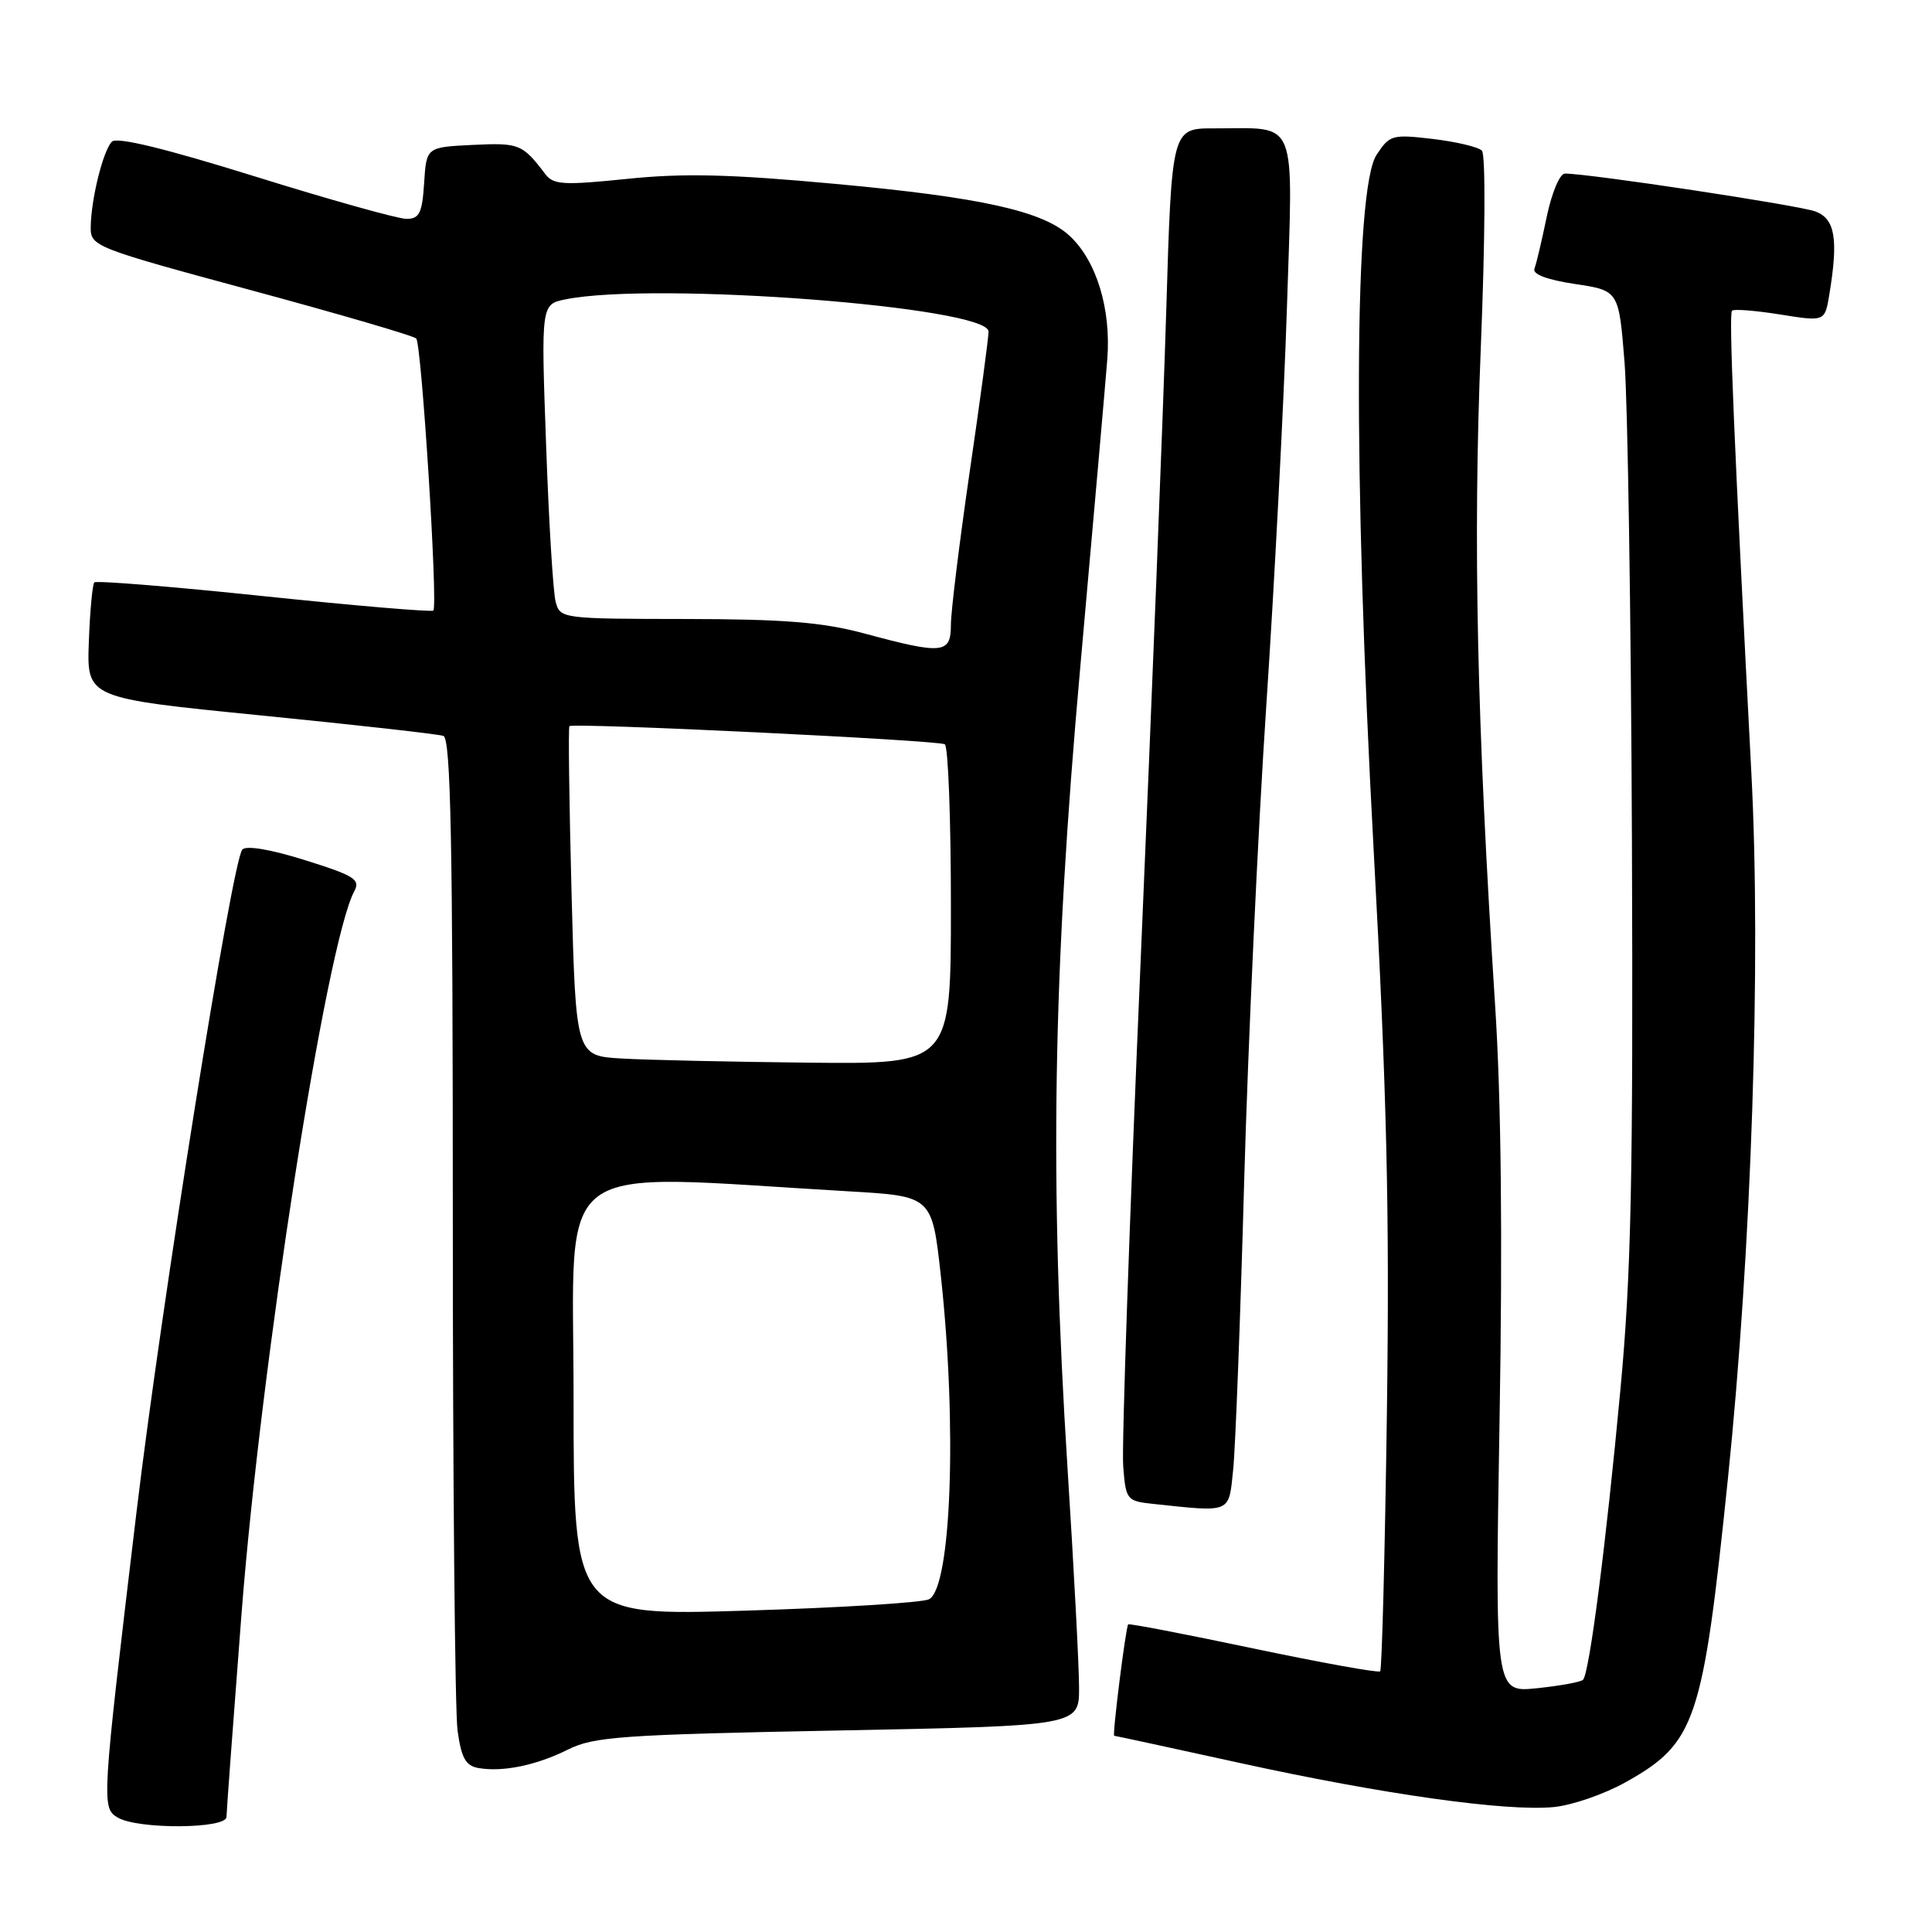 <?xml version="1.0" encoding="UTF-8" standalone="no"?>
<!DOCTYPE svg PUBLIC "-//W3C//DTD SVG 1.1//EN" "http://www.w3.org/Graphics/SVG/1.1/DTD/svg11.dtd" >
<svg xmlns="http://www.w3.org/2000/svg" xmlns:xlink="http://www.w3.org/1999/xlink" version="1.1" viewBox="0 0 256 256">
 <g >
 <path fill="currentColor"
d=" M 30.01 240.75 C 30.02 240.06 30.91 228.03 31.99 214.00 C 34.57 180.60 43.24 125.03 46.94 118.10 C 47.78 116.54 46.98 116.03 40.43 113.98 C 35.88 112.55 32.63 112.00 32.11 112.57 C 30.77 114.03 21.37 172.87 18.07 200.50 C 13.46 239.06 13.43 239.57 15.63 240.85 C 18.33 242.42 30.00 242.34 30.01 240.75 Z  M 215.43 236.14 C 224.70 230.94 225.62 228.20 228.95 196.00 C 232.09 165.59 233.37 127.40 232.07 102.54 C 229.77 58.48 229.06 41.60 229.50 41.17 C 229.75 40.92 232.62 41.15 235.87 41.67 C 241.80 42.62 241.80 42.62 242.39 39.06 C 243.61 31.68 243.17 29.01 240.56 28.02 C 238.41 27.21 210.61 23.00 207.36 23.00 C 206.68 23.00 205.62 25.53 204.95 28.72 C 204.30 31.87 203.57 34.97 203.32 35.60 C 203.04 36.34 204.98 37.07 208.69 37.63 C 214.50 38.50 214.50 38.50 215.26 48.00 C 215.68 53.23 216.12 81.80 216.24 111.50 C 216.41 156.11 216.15 168.73 214.72 184.06 C 212.81 204.60 210.60 221.73 209.76 222.58 C 209.46 222.88 206.71 223.38 203.65 223.70 C 198.09 224.27 198.09 224.27 198.70 188.09 C 199.11 164.09 198.92 145.62 198.11 133.21 C 195.69 95.61 195.17 71.78 196.21 46.17 C 196.80 31.54 196.86 20.46 196.36 19.96 C 195.87 19.47 192.94 18.78 189.84 18.41 C 184.47 17.78 184.13 17.88 182.40 20.52 C 179.43 25.04 179.28 62.16 182.01 112.50 C 183.77 144.98 184.14 160.52 183.77 187.27 C 183.51 205.84 183.11 221.22 182.88 221.46 C 182.65 221.69 175.09 220.32 166.08 218.43 C 157.06 216.53 149.60 215.09 149.49 215.24 C 149.16 215.66 147.36 230.00 147.64 230.00 C 147.77 230.00 155.22 231.61 164.19 233.58 C 183.23 237.76 199.67 240.07 205.93 239.44 C 208.37 239.19 212.64 237.71 215.43 236.14 Z  M 75.29 231.81 C 78.69 230.12 82.42 229.85 111.04 229.30 C 143.00 228.68 143.00 228.68 142.98 223.59 C 142.98 220.79 142.29 207.70 141.45 194.50 C 139.05 156.56 139.49 129.27 143.14 88.41 C 144.85 69.21 146.47 50.86 146.72 47.64 C 147.25 40.97 145.30 34.55 141.72 31.24 C 138.17 27.96 129.98 26.14 110.73 24.37 C 96.77 23.08 90.58 22.93 83.12 23.70 C 74.72 24.56 73.35 24.49 72.28 23.10 C 69.22 19.07 68.81 18.91 62.67 19.20 C 56.50 19.50 56.50 19.50 56.20 24.25 C 55.94 28.26 55.57 29.00 53.85 29.00 C 52.73 29.00 43.71 26.47 33.82 23.39 C 21.95 19.69 15.49 18.11 14.83 18.77 C 13.66 19.94 12.06 26.41 12.02 30.10 C 12.00 32.64 12.49 32.83 33.25 38.45 C 44.94 41.61 54.79 44.49 55.15 44.85 C 55.86 45.56 58.05 80.25 57.42 80.90 C 57.21 81.12 47.12 80.27 35.00 79.00 C 22.88 77.73 12.76 76.91 12.50 77.17 C 12.25 77.42 11.92 80.98 11.77 85.07 C 11.50 92.50 11.50 92.50 34.50 94.79 C 47.15 96.05 58.06 97.27 58.75 97.51 C 59.73 97.85 60.00 111.51 60.00 161.33 C 60.00 196.19 60.28 226.78 60.63 229.31 C 61.13 232.94 61.70 233.97 63.38 234.27 C 66.60 234.84 71.08 233.92 75.29 231.81 Z  M 163.40 194.75 C 163.70 191.86 164.36 174.65 164.86 156.50 C 165.37 138.35 166.69 110.00 167.79 93.50 C 168.89 77.00 170.12 53.33 170.52 40.90 C 171.34 15.05 172.14 17.04 160.88 17.01 C 155.26 17.00 155.26 17.00 154.53 41.25 C 154.13 54.59 152.60 93.43 151.13 127.58 C 149.66 161.72 148.62 191.73 148.83 194.27 C 149.18 198.77 149.29 198.90 152.85 199.28 C 163.24 200.38 162.80 200.57 163.40 194.75 Z  M 76.00 185.11 C 76.00 152.88 72.43 155.54 112.50 157.86 C 123.50 158.50 123.50 158.50 124.66 169.00 C 126.84 188.87 126.06 210.39 123.10 211.91 C 122.22 212.36 111.26 213.04 98.75 213.42 C 76.00 214.11 76.00 214.11 76.00 185.11 Z  M 82.40 140.26 C 76.30 139.91 76.30 139.91 75.73 118.21 C 75.42 106.27 75.29 96.37 75.45 96.22 C 75.93 95.74 124.32 98.08 125.19 98.62 C 125.64 98.89 126.00 108.54 126.00 120.06 C 126.00 141.00 126.00 141.00 107.25 140.81 C 96.94 140.70 85.76 140.46 82.40 140.26 Z  M 114.50 83.93 C 108.98 82.45 103.97 82.04 90.87 82.02 C 74.47 82.00 74.22 81.97 73.63 79.75 C 73.29 78.51 72.72 69.13 72.36 58.91 C 71.69 40.31 71.69 40.31 74.97 39.66 C 86.84 37.28 131.01 40.66 130.99 43.94 C 130.98 44.80 129.86 53.15 128.49 62.50 C 127.13 71.85 126.01 80.96 126.00 82.75 C 126.00 86.65 124.97 86.75 114.50 83.93 Z "/>
</g>
</svg>